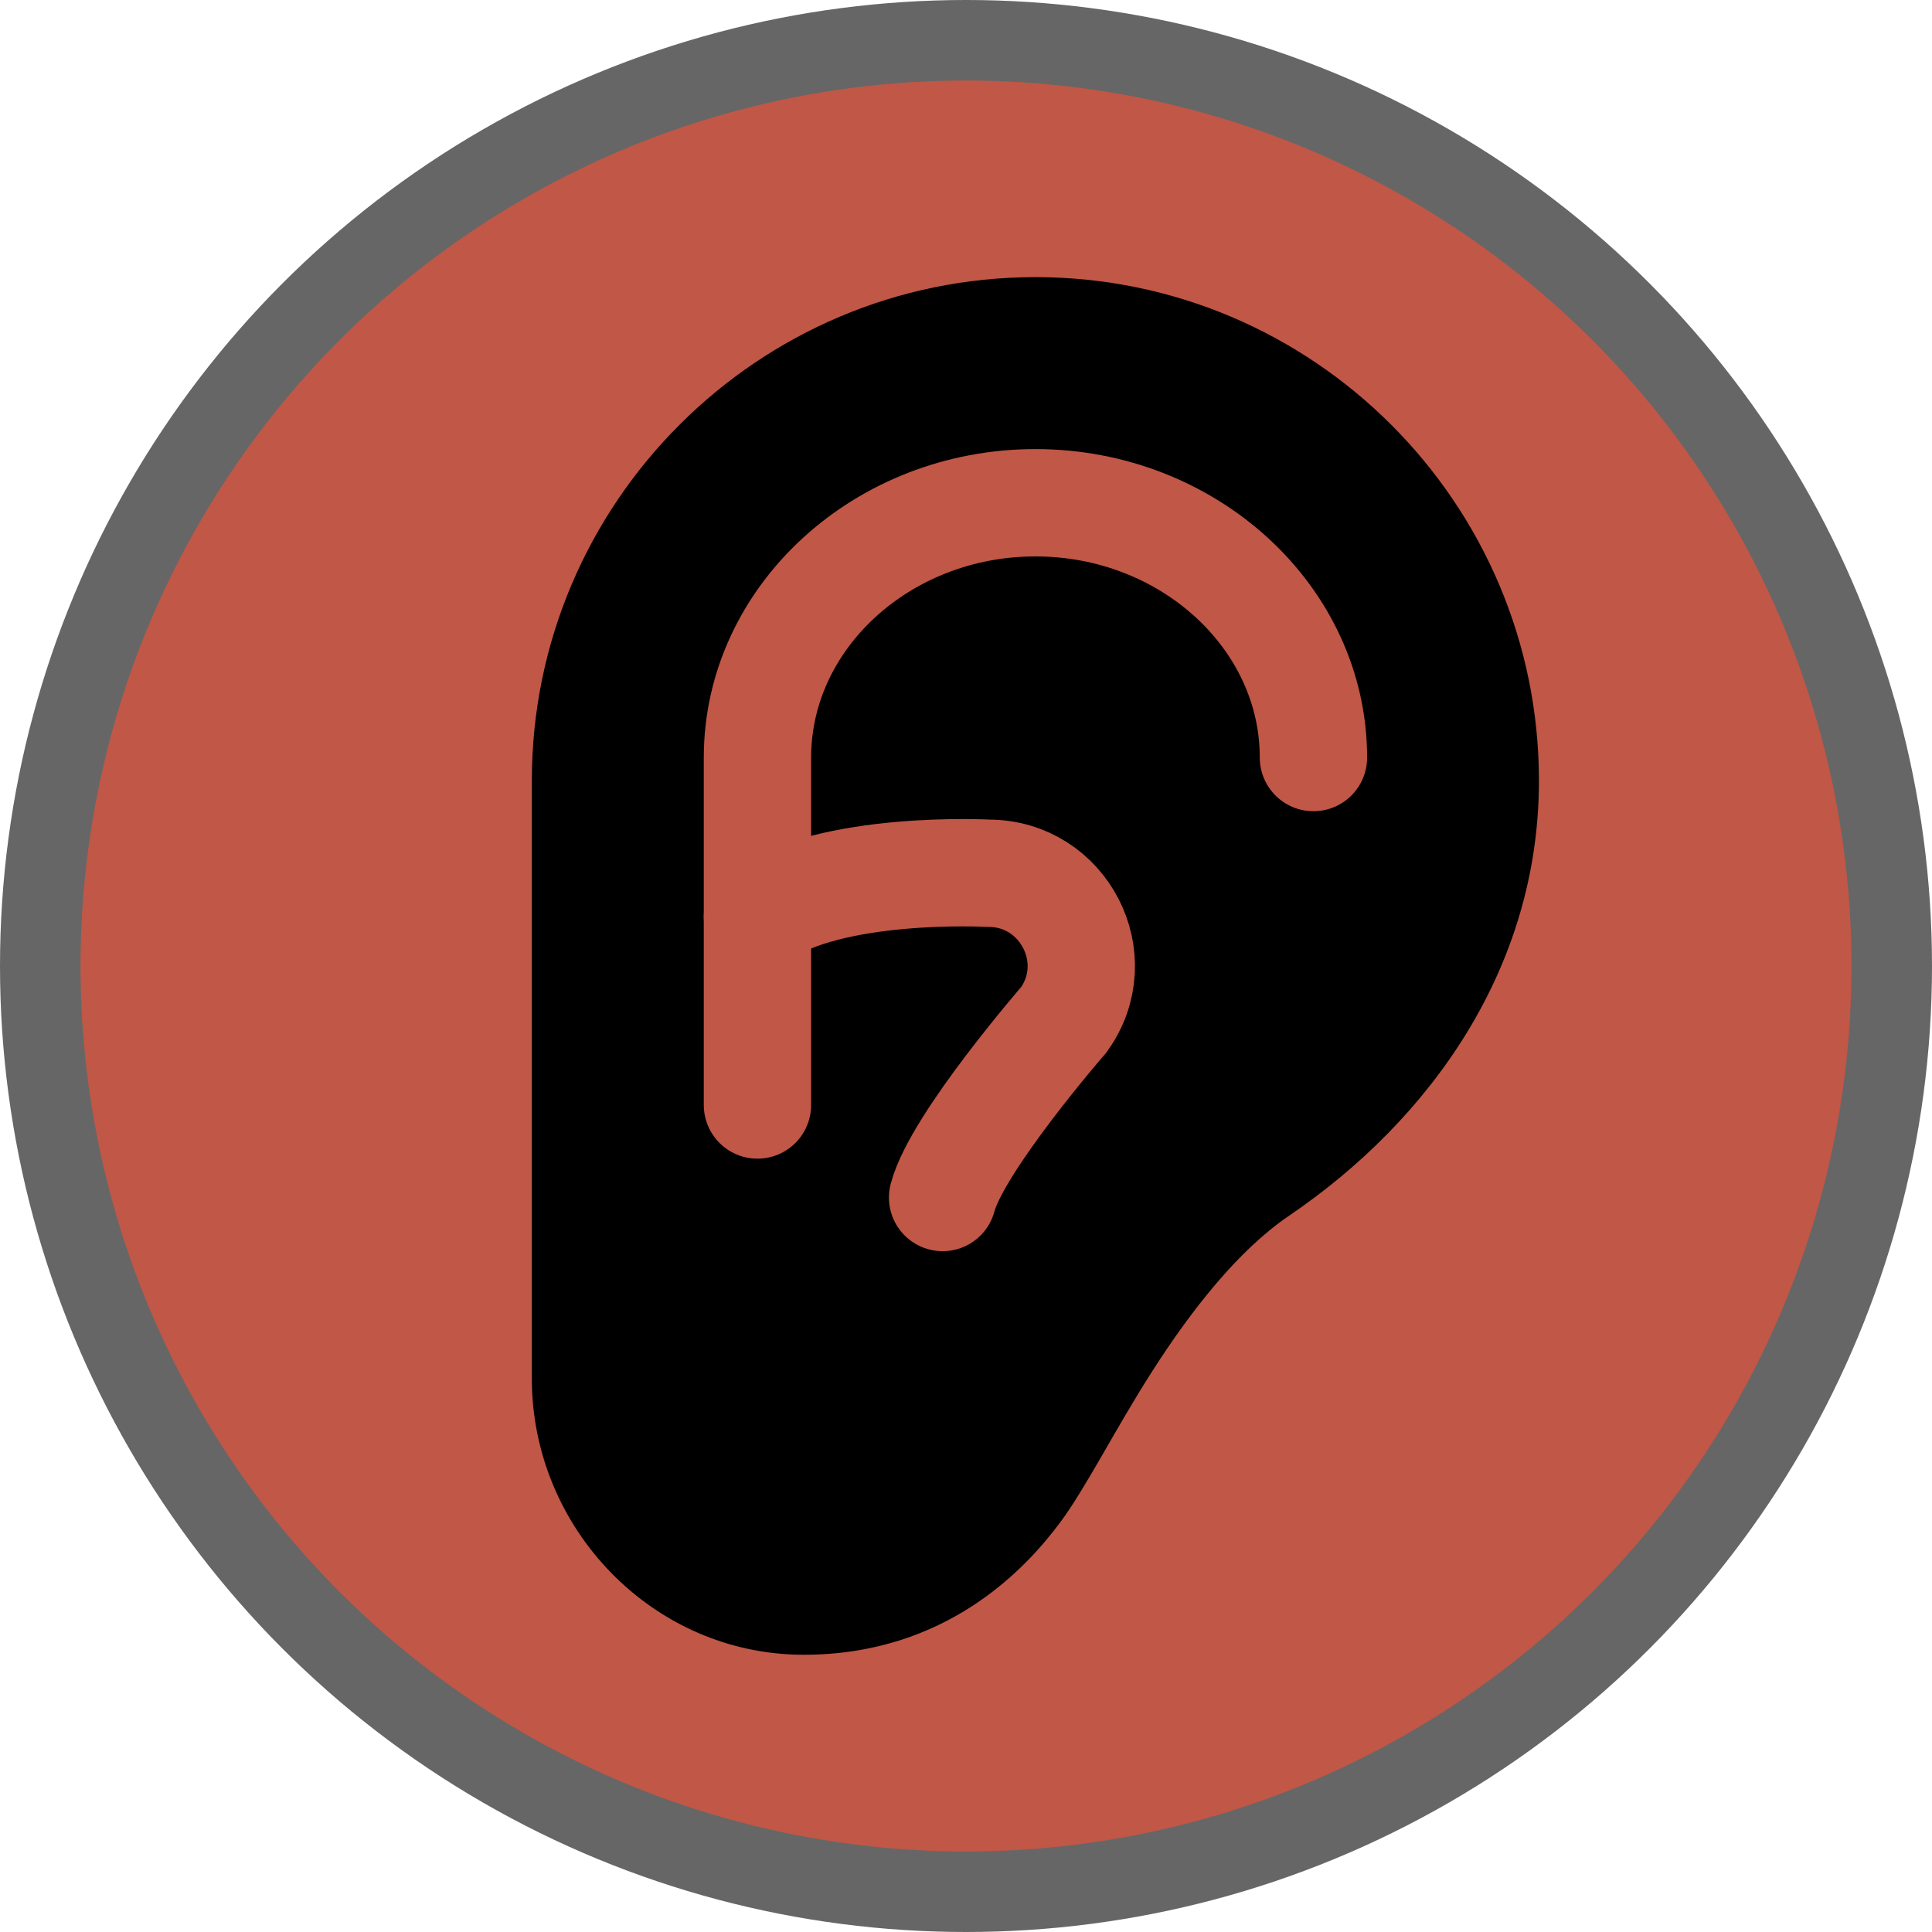 <?xml version="1.0" encoding="UTF-8"?>
<svg width="18" height="18" version="1.1" viewBox="0 0 18 18" xmlns="http://www.w3.org/2000/svg">
 <circle cx="9" cy="9" r="9" fill="#000" opacity=".6" stroke-width=".75"/>
 <circle cx="9" cy="9" r="8.25" fill="#c15746" stroke-width=".75"/>
 <path d="m9.646 2.582c-2.586 0-4.691 2.105-4.691 4.691v5.572c0 1.396 1.129 2.572 2.533 2.572 1.341 0 2.082-0.821 2.387-1.23 0.245-0.329 0.506-0.858 0.863-1.416 0.357-0.558 0.796-1.121 1.27-1.443 1.318-0.895 2.33-2.309 2.33-4.055-3.4e-4 -2.586-2.105-4.691-4.691-4.691z" fill="#000"/>
 <path d="m7.057 10.295v-3.237c0-1.306 1.165-2.374 2.59-2.374v0c1.424 0 2.59 1.068 2.59 2.374" fill="none" stroke="#c15746" stroke-linecap="round" stroke-width="1"/>
 <path d="m7.057 8.541c0.674-0.486 2.153-0.405 2.153-0.405 0.701 0 1.111 0.794 0.701 1.365 0 0-0.994 1.144-1.129 1.656" fill="none" stroke="#c15746" stroke-linecap="round"/>
</svg>
